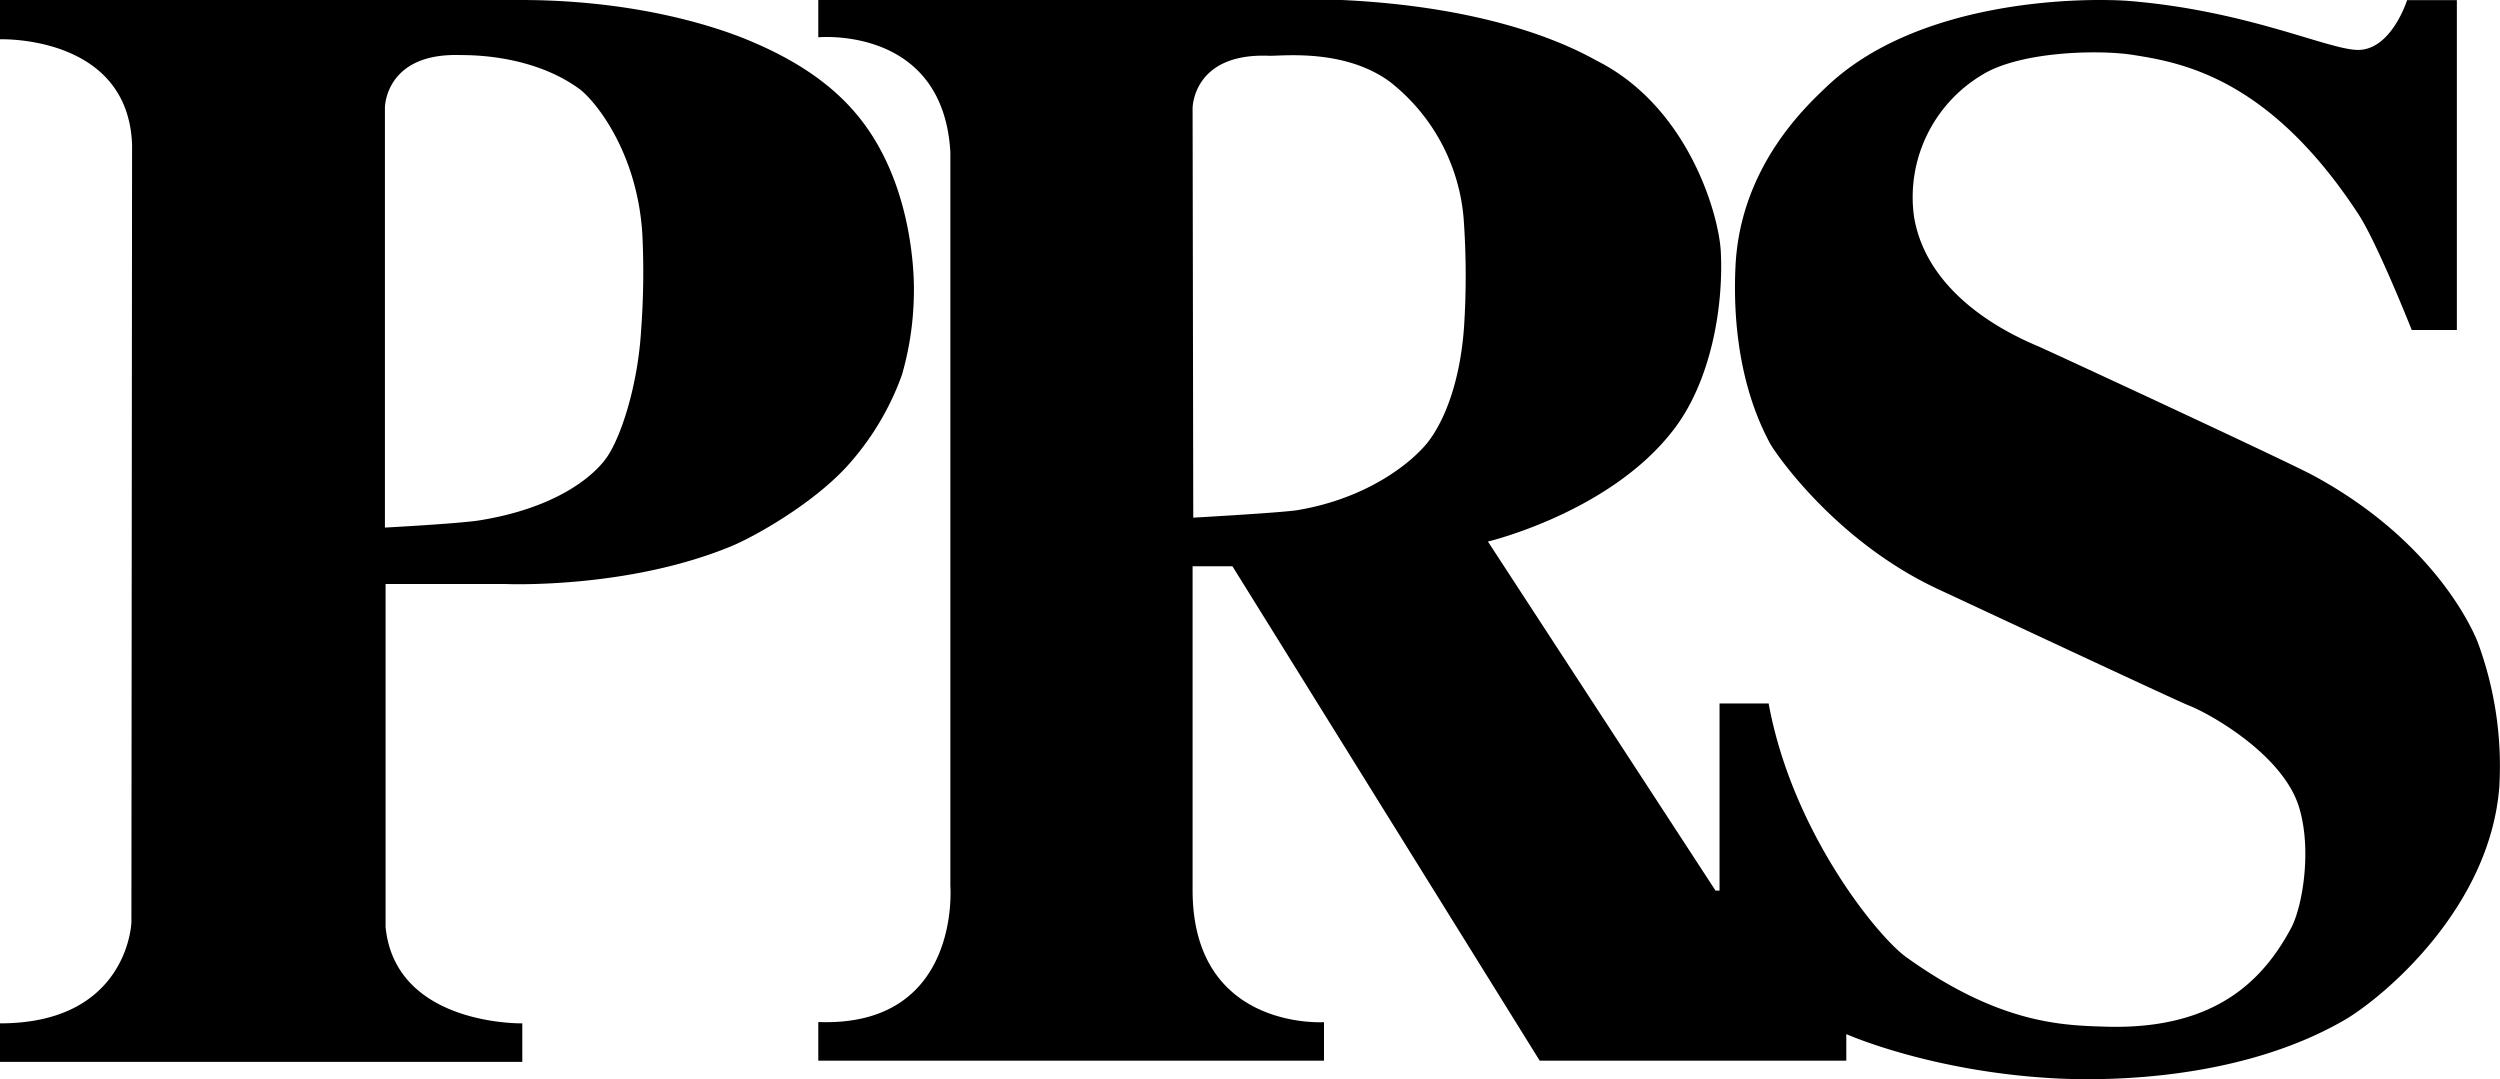 <svg xmlns="http://www.w3.org/2000/svg" viewBox="0 0 376.7 162.61"><title>PRS</title><path d="M123.3,0h78.9c25.4,1.2,36.9,8.4,38.7,9.3,13.7,7.1,18.2,23.4,18.4,28.8.4,8.7-1.7,19.9-7.4,27-9.6,12.2-27.7,16.5-27.7,16.5l34.3,52.6h.6V106h7.4c3.5,19.2,16.3,35,20.7,38.2,14.2,10.2,23.8,10.3,30.1,10.5,16.8.5,23.9-7.3,28-15,1.7-3.4,3-11.6,1.2-17.8-2.3-8.2-13.8-14.5-16.7-15.6-1.8-.7-33.4-15.5-37.5-17.4-15.9-7.3-25.1-21.1-25.6-22.1-5.6-10.4-5.4-22.2-5.2-26.6.7-15.3,11-24.5,13.8-27.2C288.9.12,312.8-.38,320.5.12c17.8,1.4,29.9,7.2,34.6,7.4,5.2.2,7.6-7.5,7.6-7.5h7.5v49.7h-6.8s-5.1-12.9-8-17.4c-13.2-20.2-26.1-22.8-33.7-24-5.3-.9-17.4-.6-23.1,3a21.47,21.47,0,0,0-10.2,21.3c2.1,12.8,16.3,18.5,18.8,19.6s38.3,17.7,41.5,19.5c19.5,10.6,24.7,25.2,24.7,25.2a53.75,53.75,0,0,1,3.2,21.6c-1.4,18.4-17.6,31.8-23.2,35.1-16.8,9.8-38.4,9.1-43.1,8.9-19.1-.9-32.1-6.7-32.1-6.7v4H232l-46.3-74.5h-6v48.8c0,21.2,19.8,19.9,19.8,19.9v5.8H123.3V154c21.6.8,19.9-20.5,19.9-20.5V22.92c-1.1-19.1-19.9-17.3-19.9-17.3Zm56.5,78s12.5-.7,15.5-1.1c11.1-1.8,17.9-7.6,20.1-10.6s4.6-8.6,5.2-17a119.58,119.58,0,0,0,0-15.5,29.2,29.2,0,0,0-11.2-21.5c-7-5.1-16.5-3.8-18.3-3.9-11.4-.4-11.4,7.9-11.4,7.9Z"/><path d="M0,0H78.4c21.1,0,34,5.9,35.4,6.5,9,3.9,13.9,8.5,17,13,6.7,9.7,7,22,6.9,25a46,46,0,0,1-1.8,12,41.28,41.28,0,0,1-8.4,13.9c-5.3,5.7-13.9,10.5-17.3,11.9-15.7,6.5-34,5.7-34,5.7H58.1v51.7c1.5,14.9,20.6,14.5,20.6,14.5V160H0v-5.8c19.3,0,19.8-15.2,19.8-15.2l.1-116.8v-.4C19.3,5.22,0,5.92,0,5.92Zm57.9,79.5s11.3-.6,14.4-1.1c11.1-1.8,16.8-6.3,19-9.3s4.8-10.9,5.3-19.3a118.13,118.13,0,0,0,.2-14.3c-.7-12.6-7.2-20.4-9.5-22.1-7-5.1-16.1-5.1-17.9-5.1C58,7.92,58,16.22,58,16.22v63.3Z"/></svg>
